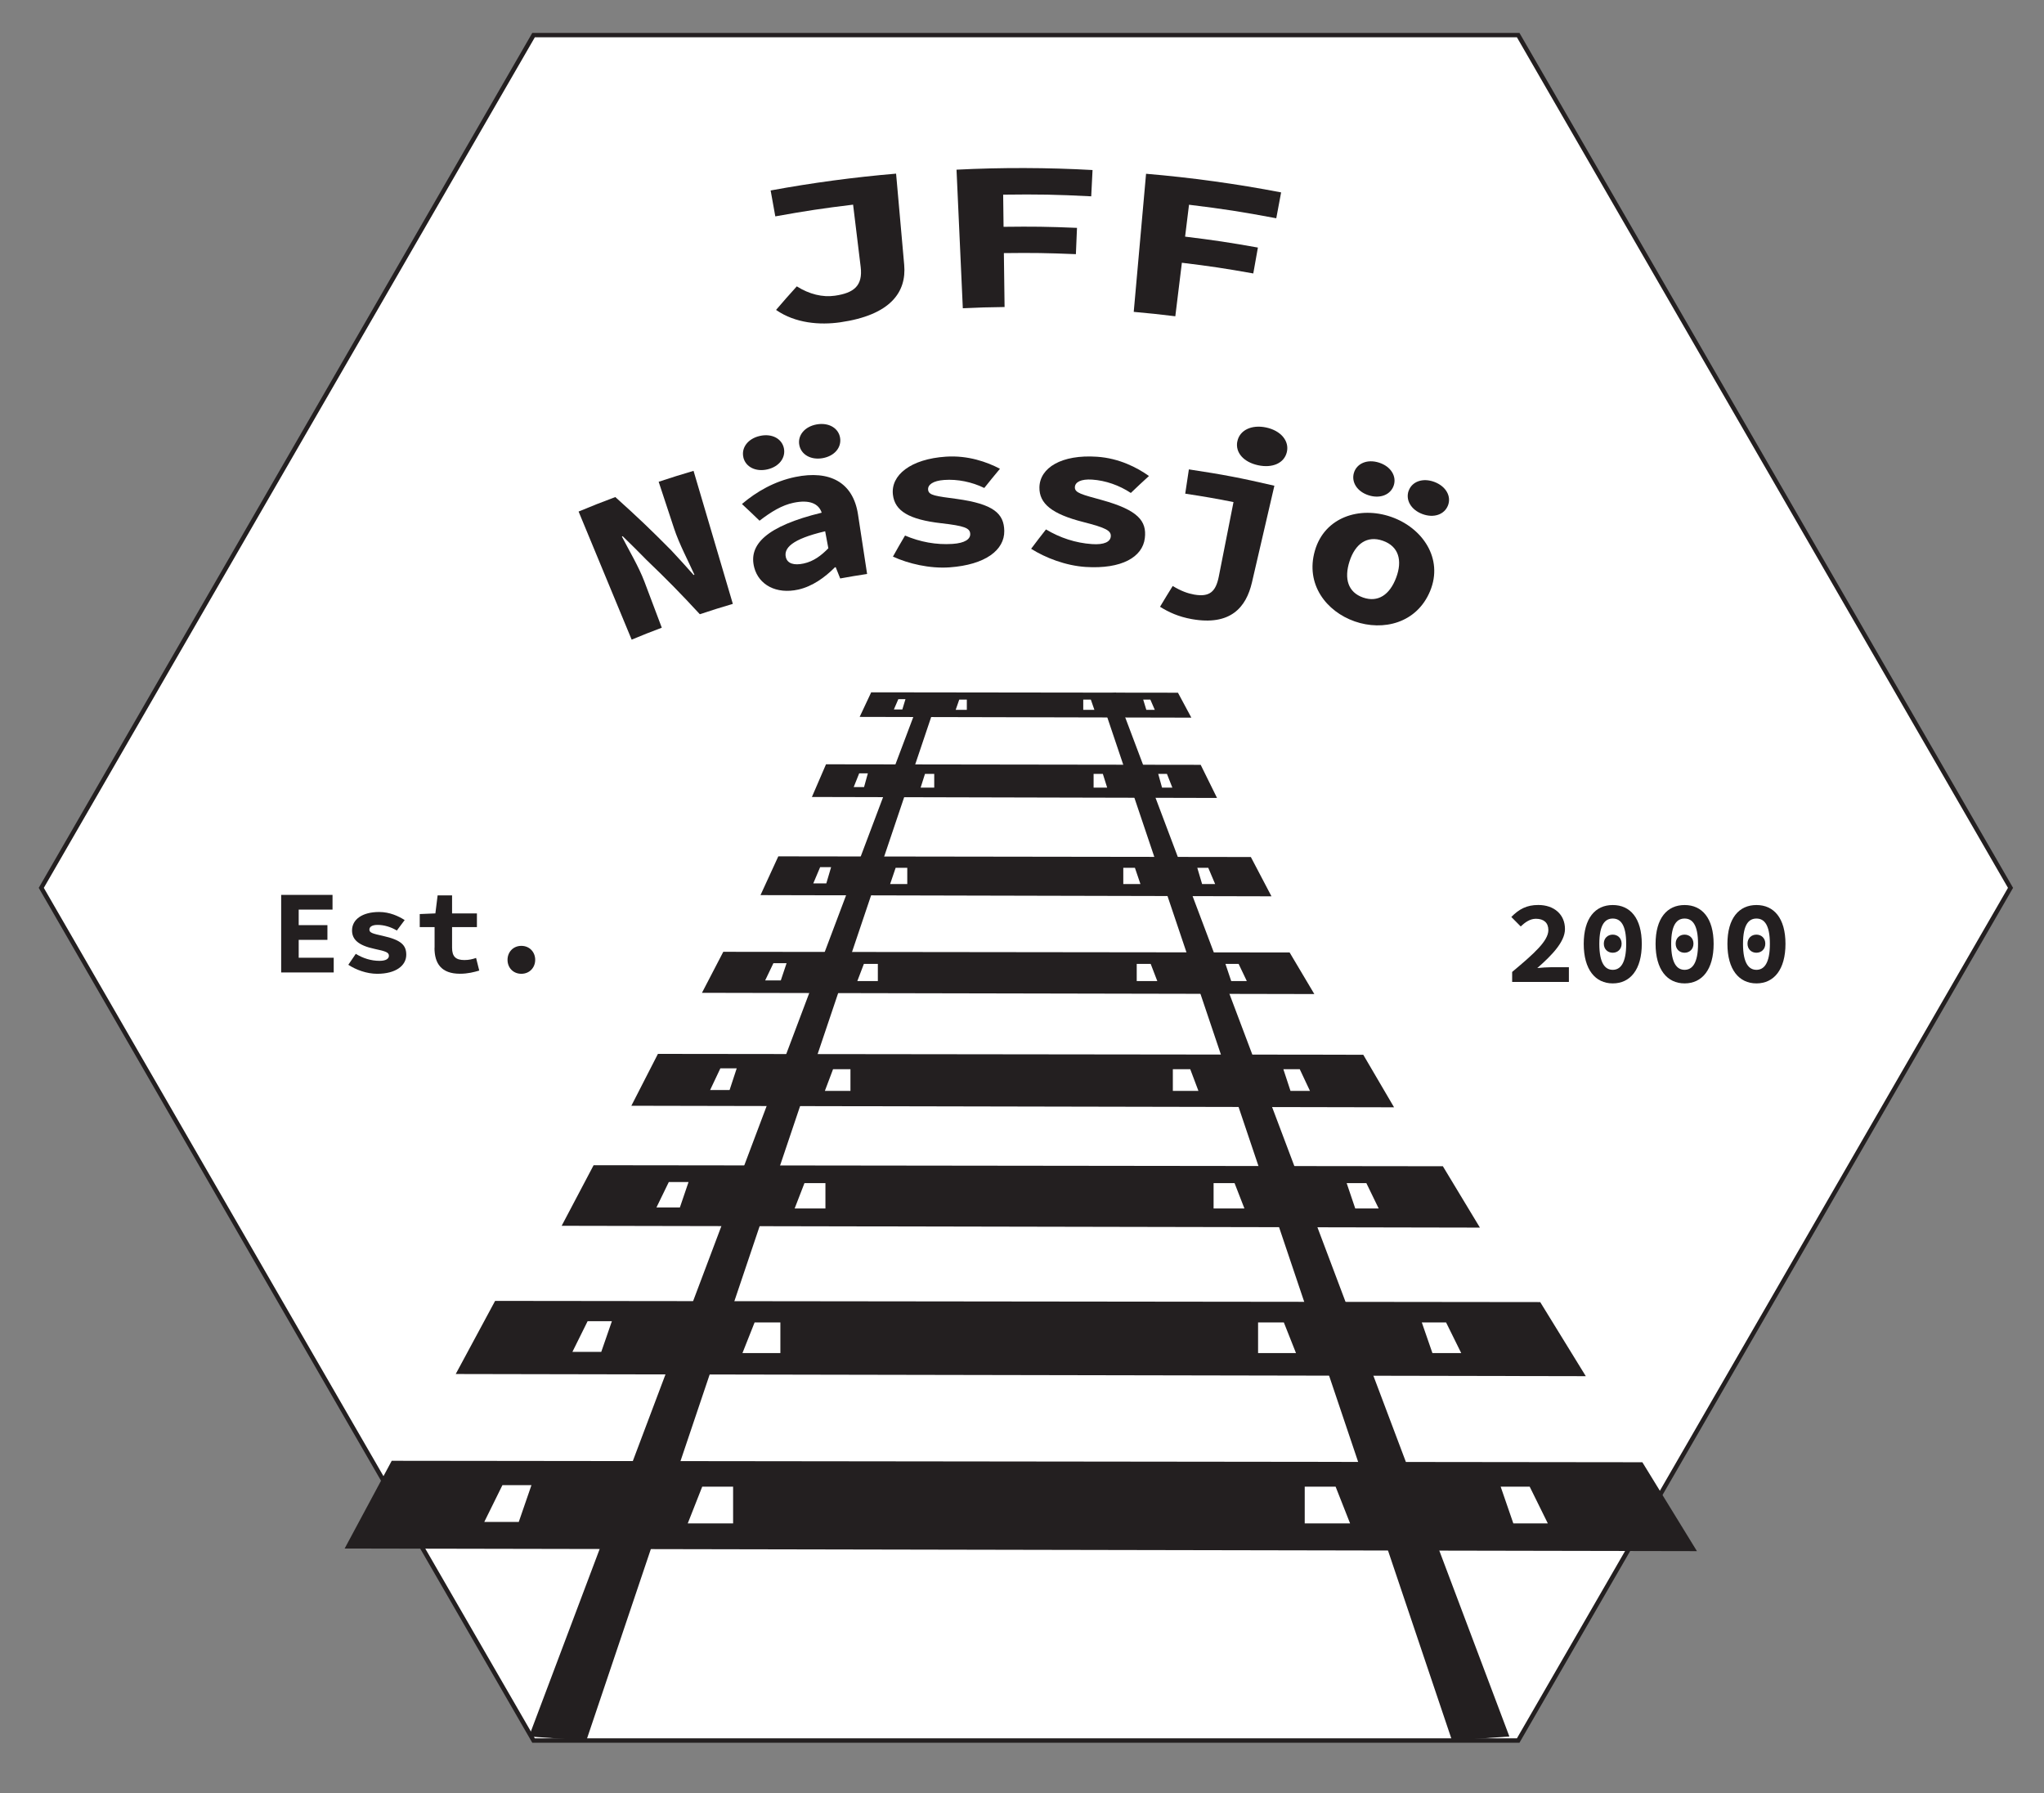 <?xml version="1.0" encoding="UTF-8"?>
<svg id="Layer_17" data-name="Layer 17" xmlns="http://www.w3.org/2000/svg" viewBox="0 0 464.03 407.13">
  <rect x="0" y="0" width="464.03" height="407.13" fill="#808080" stroke="none"/>
  <defs>
    <style>
      .cls-1 {
        stroke: #231f20;
        stroke-miterlimit: 10;
      }

      .cls-1, .cls-2 {
        fill: #fff;
      }

      .cls-2, .cls-3 {
        stroke-width: 0px;
      }

      .cls-3 {
        fill: #231f20;
      }
    </style>
  </defs>
  <polygon class="cls-1" points="344.66 7.97 121.13 7.97 9.37 201.56 121.13 395.14 344.66 395.14 456.43 201.56 344.66 7.97"/>
  <g>
    <path class="cls-3" d="m176.18,70.36c1.85-2.16,2.79-3.23,4.71-5.35,2.83,1.79,5.87,2.53,8.66,2.12,4.31-.62,6.36-2.26,5.84-6.54-.69-5.65-1.03-8.48-1.72-14.13-7.08.86-10.62,1.4-17.66,2.66-.42-2.35-.64-3.53-1.06-5.88,9.38-1.73,18.98-3.02,28.48-3.82.73,8.29,1.1,12.43,1.84,20.71.55,6.15-3.05,11.39-14.53,13.04-4.6.66-10.19.24-14.57-2.82Z"/>
    <path class="cls-3" d="m217.15,38.52c10.23-.52,20.66-.49,30.88.08-.12,2.39-.18,3.58-.3,5.97-7.99-.41-11.99-.48-19.99-.38.04,2.92.06,4.38.09,7.3,6.67-.08,10.01-.04,16.67.24l-.25,5.97c-6.54-.27-9.81-.32-16.35-.24.06,4.9.09,7.34.16,12.24-3.79.05-5.69.1-9.48.28-.48-10.48-.96-20.97-1.43-31.45Z"/>
    <path class="cls-3" d="m260.18,39.45c10.23.86,20.59,2.29,30.66,4.23l-1.1,5.87c-7.89-1.48-11.86-2.1-19.81-3.07-.35,2.9-.53,4.35-.89,7.24,6.63.81,9.94,1.31,16.53,2.48-.42,2.35-.63,3.53-1.05,5.88-6.46-1.15-9.71-1.64-16.21-2.43-.59,4.86-.89,7.29-1.49,12.15-3.77-.46-5.66-.66-9.44-1,.93-10.45,1.86-20.91,2.8-31.36Z"/>
    <path class="cls-3" d="m131.33,116.14c3.33-1.38,5-2.04,8.36-3.3,5.24,4.72,7.78,7.14,12.69,12.09,2.07,2.22,3.08,3.34,5.09,5.6.07-.02.11-.03.18-.06-1.36-3.04-3.47-6.99-4.63-10.53-1.39-4.23-2.09-6.34-3.49-10.57,3.16-1.04,4.74-1.54,7.92-2.48,2.97,10.07,5.94,20.13,8.92,30.2-3.01.89-4.51,1.36-7.49,2.35-4.69-5.05-7.12-7.53-12.15-12.37-2.12-2.16-3.19-3.22-5.37-5.34-.07.03-.11.04-.18.07,1.6,3.12,3.81,6.79,5.12,10.25,1.58,4.18,2.37,6.27,3.94,10.45-2.75,1.04-4.12,1.58-6.84,2.71-4.02-9.7-8.03-19.39-12.05-29.09Z"/>
    <path class="cls-3" d="m171.23,128.84c-1.37-5.19,2.76-9.4,15.31-12.45-.67-2.05-2.75-3.02-6.4-2.25-2.62.55-5.03,2.01-7.71,4.07-1.58-1.53-2.38-2.29-3.99-3.79,3.29-2.81,7.41-5.17,12.12-6.14,7.81-1.6,13.11,1.22,14.22,8.48.83,5.42,1.24,8.13,2.07,13.54-2.45.37-3.67.58-6.11,1.02-.41-1.02-.61-1.54-1.02-2.56-.08.01-.11.02-.19.04-2.24,2.26-5.08,4.32-8.28,5.04-5.05,1.13-8.99-1.1-10.02-4.99Zm-2.46-24.99c-.53-2.14.97-4.26,3.72-4.88,2.74-.63,5.02.62,5.47,2.79.45,2.16-1.08,4.19-3.74,4.8-2.68.61-4.93-.56-5.46-2.7Zm19.28,20.62c-.29-1.54-.43-2.32-.72-3.86-7.69,1.8-9.39,3.88-8.93,5.87.35,1.5,1.9,1.91,4.04,1.45,2.28-.49,4.02-1.83,5.61-3.46Zm-6.59-23.43c-.42-2.17,1.19-4.2,3.95-4.69,2.78-.49,4.97.87,5.31,3.05.35,2.18-1.26,4.13-3.96,4.61-2.68.47-4.88-.8-5.3-2.97Z"/>
    <path class="cls-3" d="m202.71,126.37c1.07-1.92,1.62-2.88,2.75-4.79,3.43,1.46,7.06,2.14,10.78,1.9,2.86-.19,4.08-1.11,4.02-2.29-.06-1.33-1.36-1.81-6.62-2.41-7.3-.84-10.5-2.79-10.93-6.47-.52-4.43,4-8.11,12.04-8.64,5.02-.33,9.33,1.21,12.26,2.75-1.45,1.74-2.16,2.61-3.56,4.36-2.81-1.37-6.06-2.04-9.1-1.82-2.55.18-3.75,1.09-3.65,2.21.11,1.33,1.82,1.46,6.47,2.09,8.46,1.16,10.75,3.36,10.82,7.26.07,4.34-4.27,7.7-12.42,8.28-4.53.32-9.35-.84-12.84-2.43Z"/>
    <path class="cls-3" d="m234.1,124.57c1.32-1.76,1.99-2.64,3.36-4.38,3.19,1.91,6.7,3.07,10.42,3.33,2.86.2,4.19-.55,4.29-1.73.11-1.33-1.11-1.97-6.24-3.28-7.12-1.81-10.02-4.17-9.96-7.87.08-4.46,5.04-7.5,13.08-6.95,5.02.34,9.09,2.45,11.79,4.37-1.67,1.52-2.49,2.29-4.12,3.85-2.6-1.73-5.73-2.83-8.78-3.03-2.55-.17-3.86.57-3.92,1.7-.07,1.33,1.61,1.69,6.13,2.94,8.23,2.28,10.22,4.77,9.75,8.65-.51,4.31-5.28,7.06-13.43,6.54-4.53-.29-9.15-2.08-12.39-4.13Z"/>
    <path class="cls-3" d="m263.35,137.75c1.13-1.89,1.71-2.84,2.88-4.72,1.89,1.15,3.42,1.69,4.87,1.95,3.53.62,4.91-.68,5.59-4.08,1.34-6.77,2-10.15,3.34-16.92-4.37-.86-6.56-1.24-10.96-1.91.33-2.2.5-3.31.83-5.51,7.8,1.18,11.69,1.92,19.41,3.71-2.04,8.78-3.05,13.17-5.09,21.94-1.32,5.7-4.89,9.9-13.66,8.34-2.98-.53-5.26-1.57-7.22-2.81Zm17.55-37.52c.49-2.56,3.23-3.89,6.55-3.18,3.32.71,5.29,3.05,4.69,5.58-.6,2.55-3.31,3.68-6.52,2.99-3.21-.68-5.22-2.82-4.73-5.39Z"/>
    <path class="cls-3" d="m298.5,125.04c2.19-7.67,10.2-10.18,17.32-7.7,7.12,2.48,11.9,9.45,8.85,16.83-3.04,7.35-10.7,9.14-17.12,6.9-6.42-2.24-11.24-8.39-9.05-16.03Zm8.87-17.71c.64-2.11,3.01-3.17,5.71-2.3,2.69.86,4.03,3.11,3.32,5.2-.71,2.09-3.08,3.05-5.69,2.21-2.63-.84-3.97-3-3.34-5.11Zm9.59,23.8c1.46-3.89.58-7.11-3.03-8.37-3.6-1.26-6.28.72-7.56,4.67-1.27,3.94-.34,7.03,3.07,8.22,3.41,1.19,6.07-.64,7.52-4.52Zm2.84-19.72c.74-2.08,3.18-3,5.84-2,2.67,1.01,3.89,3.31,3.07,5.36s-3.22,2.9-5.82,1.92c-2.58-.97-3.84-3.2-3.1-5.28Z"/>
  </g>
  <g>
    <path class="cls-3" d="m63.83,203.16h11.66v3.34h-7.68v3.53h6.52v3.34h-6.52v4.05h7.95v3.34h-11.93v-17.59Z"/>
    <path class="cls-3" d="m79.08,219.02l1.69-2.48c1.65,1.02,3.49,1.59,5.4,1.59,1.47,0,2.12-.49,2.12-1.15,0-.75-.65-1.02-3.28-1.57-3.64-.78-5.09-2.12-5.09-4.18,0-2.5,2.33-4.19,6.15-4.19,2.39,0,4.4.94,5.8,1.83l-1.78,2.38c-1.35-.82-2.9-1.28-4.38-1.28-1.24,0-1.85.44-1.85,1.07,0,.74.82.92,3.09,1.43,4.13.93,5.28,2.1,5.28,4.28,0,2.42-2.31,4.32-6.61,4.32-2.39,0-4.86-.93-6.55-2.05Z"/>
    <path class="cls-3" d="m98.66,215.2v-4.73h-3.37v-2.96l3.55-.15.51-4.09h3.28v4.09h5.64v3.11h-5.64v4.68c0,2.04.86,2.8,2.81,2.8,1,0,1.86-.2,2.64-.48l.72,2.87c-1.19.35-2.59.72-4.38.72-4.26,0-5.78-2.36-5.78-5.87Z"/>
    <path class="cls-3" d="m115.22,217.9c0-1.76,1.28-3.17,3.14-3.17s3.14,1.41,3.14,3.17-1.28,3.17-3.14,3.17-3.14-1.38-3.14-3.17Z"/>
  </g>
  <g>
    <path class="cls-3" d="m343.29,220.65c4.92-4.12,8.22-7.03,8.22-9.5,0-1.66-1.03-2.57-2.83-2.57-1.37,0-2.48.84-3.45,1.74l-2.13-2.15c1.78-1.8,3.5-2.72,6.12-2.72,3.61,0,6.06,2.16,6.06,5.46,0,2.89-2.97,5.96-6.29,8.86.98-.1,2.23-.19,3.12-.19h4.06v3.34h-12.88v-2.28Z"/>
    <path class="cls-3" d="m359.54,214.28c0-5.83,2.62-8.82,6.59-8.82s6.59,2.99,6.59,8.82-2.62,8.97-6.59,8.97-6.59-3.15-6.59-8.97Zm9.64,0c0-4.45-1.35-5.75-3.05-5.75s-3.05,1.29-3.05,5.75,1.35,5.89,3.05,5.89,3.05-1.44,3.05-5.89Zm-5.08-.05c0-1.24.88-2.05,2.02-2.05s2.02.81,2.02,2.05-.88,2.06-2.02,2.06-2.02-.81-2.02-2.06Z"/>
    <path class="cls-3" d="m375.85,214.28c0-5.83,2.62-8.82,6.59-8.82s6.59,2.99,6.59,8.82-2.62,8.97-6.59,8.97-6.59-3.15-6.59-8.97Zm9.64,0c0-4.45-1.35-5.75-3.05-5.75s-3.05,1.29-3.05,5.75,1.35,5.89,3.05,5.89,3.05-1.44,3.05-5.89Zm-5.08-.05c0-1.24.88-2.05,2.02-2.05s2.02.81,2.02,2.05-.88,2.06-2.02,2.06-2.02-.81-2.02-2.06Z"/>
    <path class="cls-3" d="m392.16,214.28c0-5.83,2.62-8.82,6.59-8.82s6.59,2.99,6.59,8.82-2.62,8.97-6.59,8.97-6.59-3.15-6.59-8.97Zm9.64,0c0-4.45-1.35-5.75-3.05-5.75s-3.05,1.29-3.05,5.75,1.35,5.89,3.05,5.89,3.05-1.44,3.05-5.89Zm-5.08-.05c0-1.24.88-2.05,2.02-2.05s2.02.81,2.02,2.05-.88,2.06-2.02,2.06-2.02-.81-2.02-2.06Z"/>
  </g>
  <polygon class="cls-3" points="120.09 394.22 133.11 395.14 213.05 157.87 209.43 157.22 120.09 394.22"/>
  <polygon class="cls-3" points="342.66 394.22 329.64 395.14 249.7 157.87 253.32 157.22 342.66 394.22"/>
  <polygon class="cls-3" points="327.56 264.76 335.97 278.69 127.51 278.28 134.76 264.53 327.56 264.76"/>
  <polygon class="cls-2" points="151.83 268.35 149.03 274.11 154.35 274.11 156.31 268.35 151.83 268.35"/>
  <polygon class="cls-3" points="349.66 295.6 360.01 312.42 103.46 311.93 112.4 295.33 349.66 295.6"/>
  <polygon class="cls-2" points="310.19 268.59 312.99 274.35 307.67 274.35 305.72 268.59 310.19 268.59"/>
  <polygon class="cls-2" points="275.51 268.59 280.27 268.59 282.51 274.35 275.51 274.35 275.51 268.59"/>
  <polygon class="cls-2" points="187.39 268.59 182.63 268.59 180.4 274.35 187.39 274.35 187.39 268.59"/>
  <polygon class="cls-2" points="133.4 299.94 129.95 306.9 136.5 306.9 138.91 299.94 133.4 299.94"/>
  <polygon class="cls-3" points="372.85 331.96 385.24 352.14 78.24 351.55 88.93 331.63 372.85 331.96"/>
  <polygon class="cls-2" points="328.29 300.22 331.73 307.18 325.19 307.18 322.78 300.22 328.29 300.22"/>
  <polygon class="cls-2" points="285.61 300.22 291.46 300.22 294.22 307.18 285.61 307.18 285.61 300.22"/>
  <polygon class="cls-2" points="177.16 300.22 171.31 300.22 168.55 307.18 177.16 307.18 177.16 300.22"/>
  <polygon class="cls-2" points="114.06 337.16 109.94 345.51 117.77 345.51 120.65 337.16 114.06 337.16"/>
  <polygon class="cls-3" points="309.49 239.45 316.48 251.38 143.33 251.03 149.36 239.26 309.49 239.45"/>
  <polygon class="cls-2" points="347.27 337.5 351.39 345.85 343.56 345.85 340.68 337.5 347.27 337.5"/>
  <polygon class="cls-2" points="296.2 337.5 303.21 337.5 306.5 345.85 296.2 345.85 296.2 337.5"/>
  <polygon class="cls-2" points="166.43 337.5 159.42 337.5 156.13 345.85 166.43 345.85 166.43 337.5"/>
  <polygon class="cls-2" points="163.54 242.53 161.21 247.46 165.63 247.46 167.25 242.53 163.54 242.53"/>
  <polygon class="cls-3" points="292.77 216.23 298.38 225.67 159.36 225.39 164.2 216.08 292.77 216.23"/>
  <polygon class="cls-2" points="295.07 242.73 297.39 247.66 292.97 247.66 291.35 242.73 295.07 242.73"/>
  <polygon class="cls-2" points="266.26 242.73 270.21 242.73 272.07 247.66 266.26 247.66 266.26 242.73"/>
  <polygon class="cls-2" points="193.07 242.73 189.12 242.73 187.26 247.66 193.07 247.66 193.07 242.73"/>
  <polygon class="cls-2" points="175.58 218.66 173.71 222.57 177.26 222.57 178.57 218.66 175.58 218.66"/>
  <polygon class="cls-3" points="272.58 173.63 276.29 181.15 184.32 180.93 187.52 173.51 272.58 173.63"/>
  <polygon class="cls-2" points="281.19 218.82 283.05 222.72 279.51 222.72 278.2 218.82 281.19 218.82"/>
  <polygon class="cls-2" points="258.06 218.82 261.23 218.82 262.73 222.72 258.06 222.72 258.06 218.82"/>
  <polygon class="cls-2" points="199.29 218.82 196.12 218.82 194.63 222.72 199.29 222.72 199.29 218.82"/>
  <polygon class="cls-2" points="195.05 175.57 193.81 178.68 196.16 178.68 197.02 175.57 195.05 175.57"/>
  <polygon class="cls-3" points="283.97 194.56 288.65 203.48 172.65 203.21 176.69 194.41 283.97 194.56"/>
  <polygon class="cls-2" points="264.92 175.69 266.15 178.81 263.81 178.81 262.94 175.69 264.92 175.69"/>
  <polygon class="cls-2" points="248.27 175.69 250.37 175.69 251.35 178.81 248.27 178.81 248.27 175.69"/>
  <polygon class="cls-2" points="212.09 175.69 209.99 175.69 209 178.81 212.09 178.81 212.09 175.69"/>
  <polygon class="cls-2" points="186.19 196.86 184.63 200.55 187.59 200.55 188.68 196.86 186.19 196.86"/>
  <polygon class="cls-3" points="267.42 157.26 270.46 162.92 195.16 162.75 197.78 157.17 267.42 157.26"/>
  <polygon class="cls-2" points="274.3 197.01 275.86 200.69 272.9 200.69 271.81 197.01 274.3 197.01"/>
  <polygon class="cls-2" points="255.01 197.01 257.65 197.01 258.9 200.69 255.01 200.69 255.01 197.01"/>
  <polygon class="cls-2" points="205.97 197.01 203.33 197.01 202.08 200.69 205.97 200.69 205.97 197.01"/>
  <polygon class="cls-2" points="203.94 158.72 202.93 161.06 204.85 161.06 205.56 158.72 203.94 158.72"/>
  <polygon class="cls-2" points="261.15 158.82 262.16 161.15 260.24 161.15 259.53 158.82 261.15 158.82"/>
  <polygon class="cls-2" points="245.92 158.82 247.64 158.82 248.45 161.15 245.92 161.15 245.92 158.82"/>
  <polygon class="cls-2" points="219.49 158.82 217.77 158.82 216.96 161.15 219.49 161.15 219.49 158.82"/>
</svg>